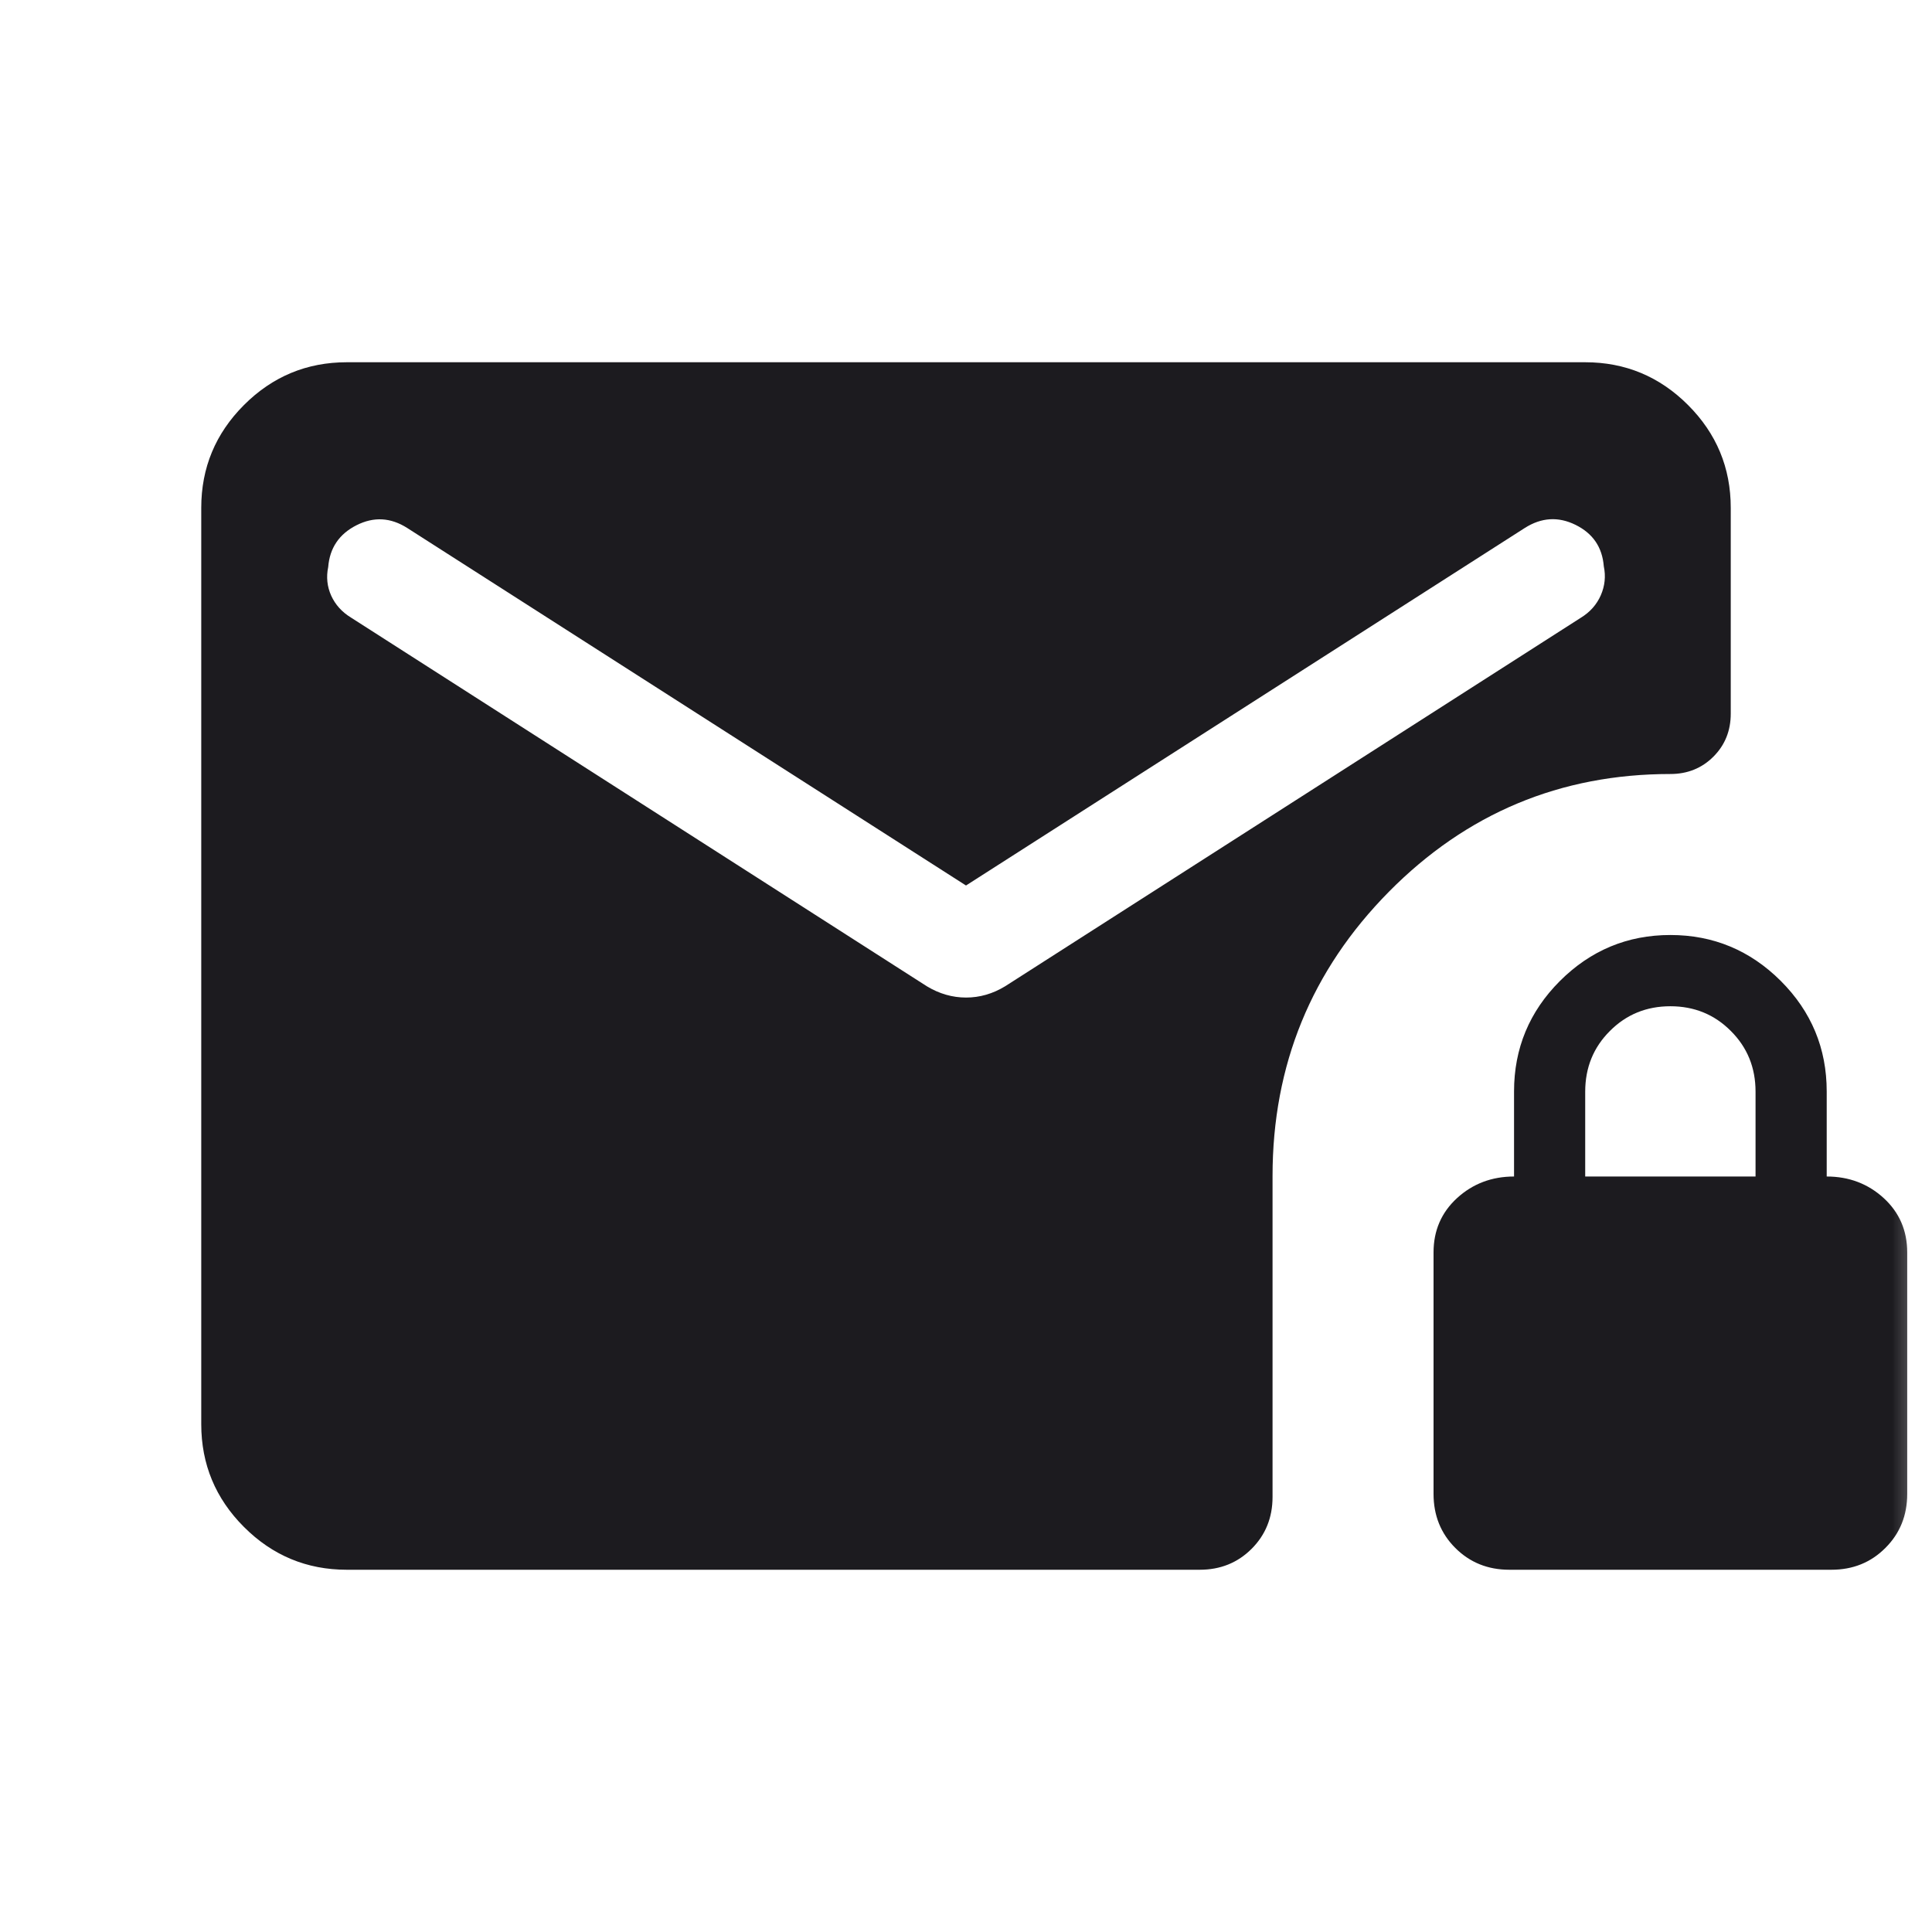 <svg width="24" height="24" viewBox="0 0 24 24" fill="none" xmlns="http://www.w3.org/2000/svg">
<mask id="mask0_505_18281" style="mask-type:alpha" maskUnits="userSpaceOnUse" x="0" y="0" width="24" height="24">
<rect width="24" height="24" fill="#D9D9D9"/>
</mask>
<g mask="url(#mask0_505_18281)">
<path d="M12 11L5.059 6.559C4.853 6.428 4.643 6.416 4.428 6.525C4.213 6.634 4.096 6.807 4.077 7.044C4.051 7.169 4.064 7.287 4.114 7.399C4.165 7.511 4.247 7.603 4.362 7.673L11.514 12.252C11.668 12.345 11.831 12.392 12.001 12.392C12.171 12.392 12.333 12.345 12.486 12.252L19.639 7.673C19.753 7.603 19.835 7.51 19.886 7.394C19.936 7.279 19.949 7.159 19.923 7.035C19.904 6.797 19.787 6.626 19.572 6.52C19.357 6.414 19.147 6.428 18.941 6.559L12 11ZM18.75 19.5C18.483 19.5 18.259 19.41 18.078 19.229C17.898 19.049 17.808 18.825 17.808 18.558V15.558C17.808 15.287 17.905 15.062 18.1 14.883C18.295 14.705 18.531 14.615 18.808 14.615V13.558C18.808 13.024 18.998 12.566 19.378 12.186C19.759 11.806 20.216 11.615 20.75 11.615C21.284 11.615 21.741 11.806 22.122 12.186C22.502 12.566 22.692 13.024 22.692 13.558V14.615C22.969 14.615 23.205 14.705 23.4 14.883C23.595 15.062 23.692 15.287 23.692 15.558V18.558C23.692 18.825 23.602 19.049 23.421 19.229C23.241 19.41 23.017 19.5 22.75 19.5H18.75ZM19.692 14.615H21.808V13.561C21.808 13.263 21.706 13.011 21.501 12.807C21.297 12.602 21.046 12.5 20.75 12.5C20.454 12.5 20.203 12.602 19.999 12.807C19.794 13.011 19.692 13.263 19.692 13.561V14.615ZM4.308 19.5C3.811 19.5 3.385 19.323 3.031 18.969C2.677 18.615 2.5 18.189 2.5 17.692V6.308C2.5 5.811 2.677 5.385 3.031 5.031C3.385 4.677 3.811 4.5 4.308 4.5H19.692C20.189 4.5 20.615 4.677 20.969 5.031C21.323 5.385 21.5 5.811 21.5 6.308V8.865C21.5 9.078 21.428 9.256 21.284 9.4C21.141 9.543 20.962 9.615 20.75 9.615C19.383 9.615 18.217 10.103 17.253 11.078C16.29 12.053 15.808 13.23 15.808 14.609V18.596C15.808 18.852 15.721 19.067 15.548 19.24C15.375 19.413 15.16 19.5 14.904 19.5H4.308Z" fill="#1C1B1F"/>
</g>
</svg>
